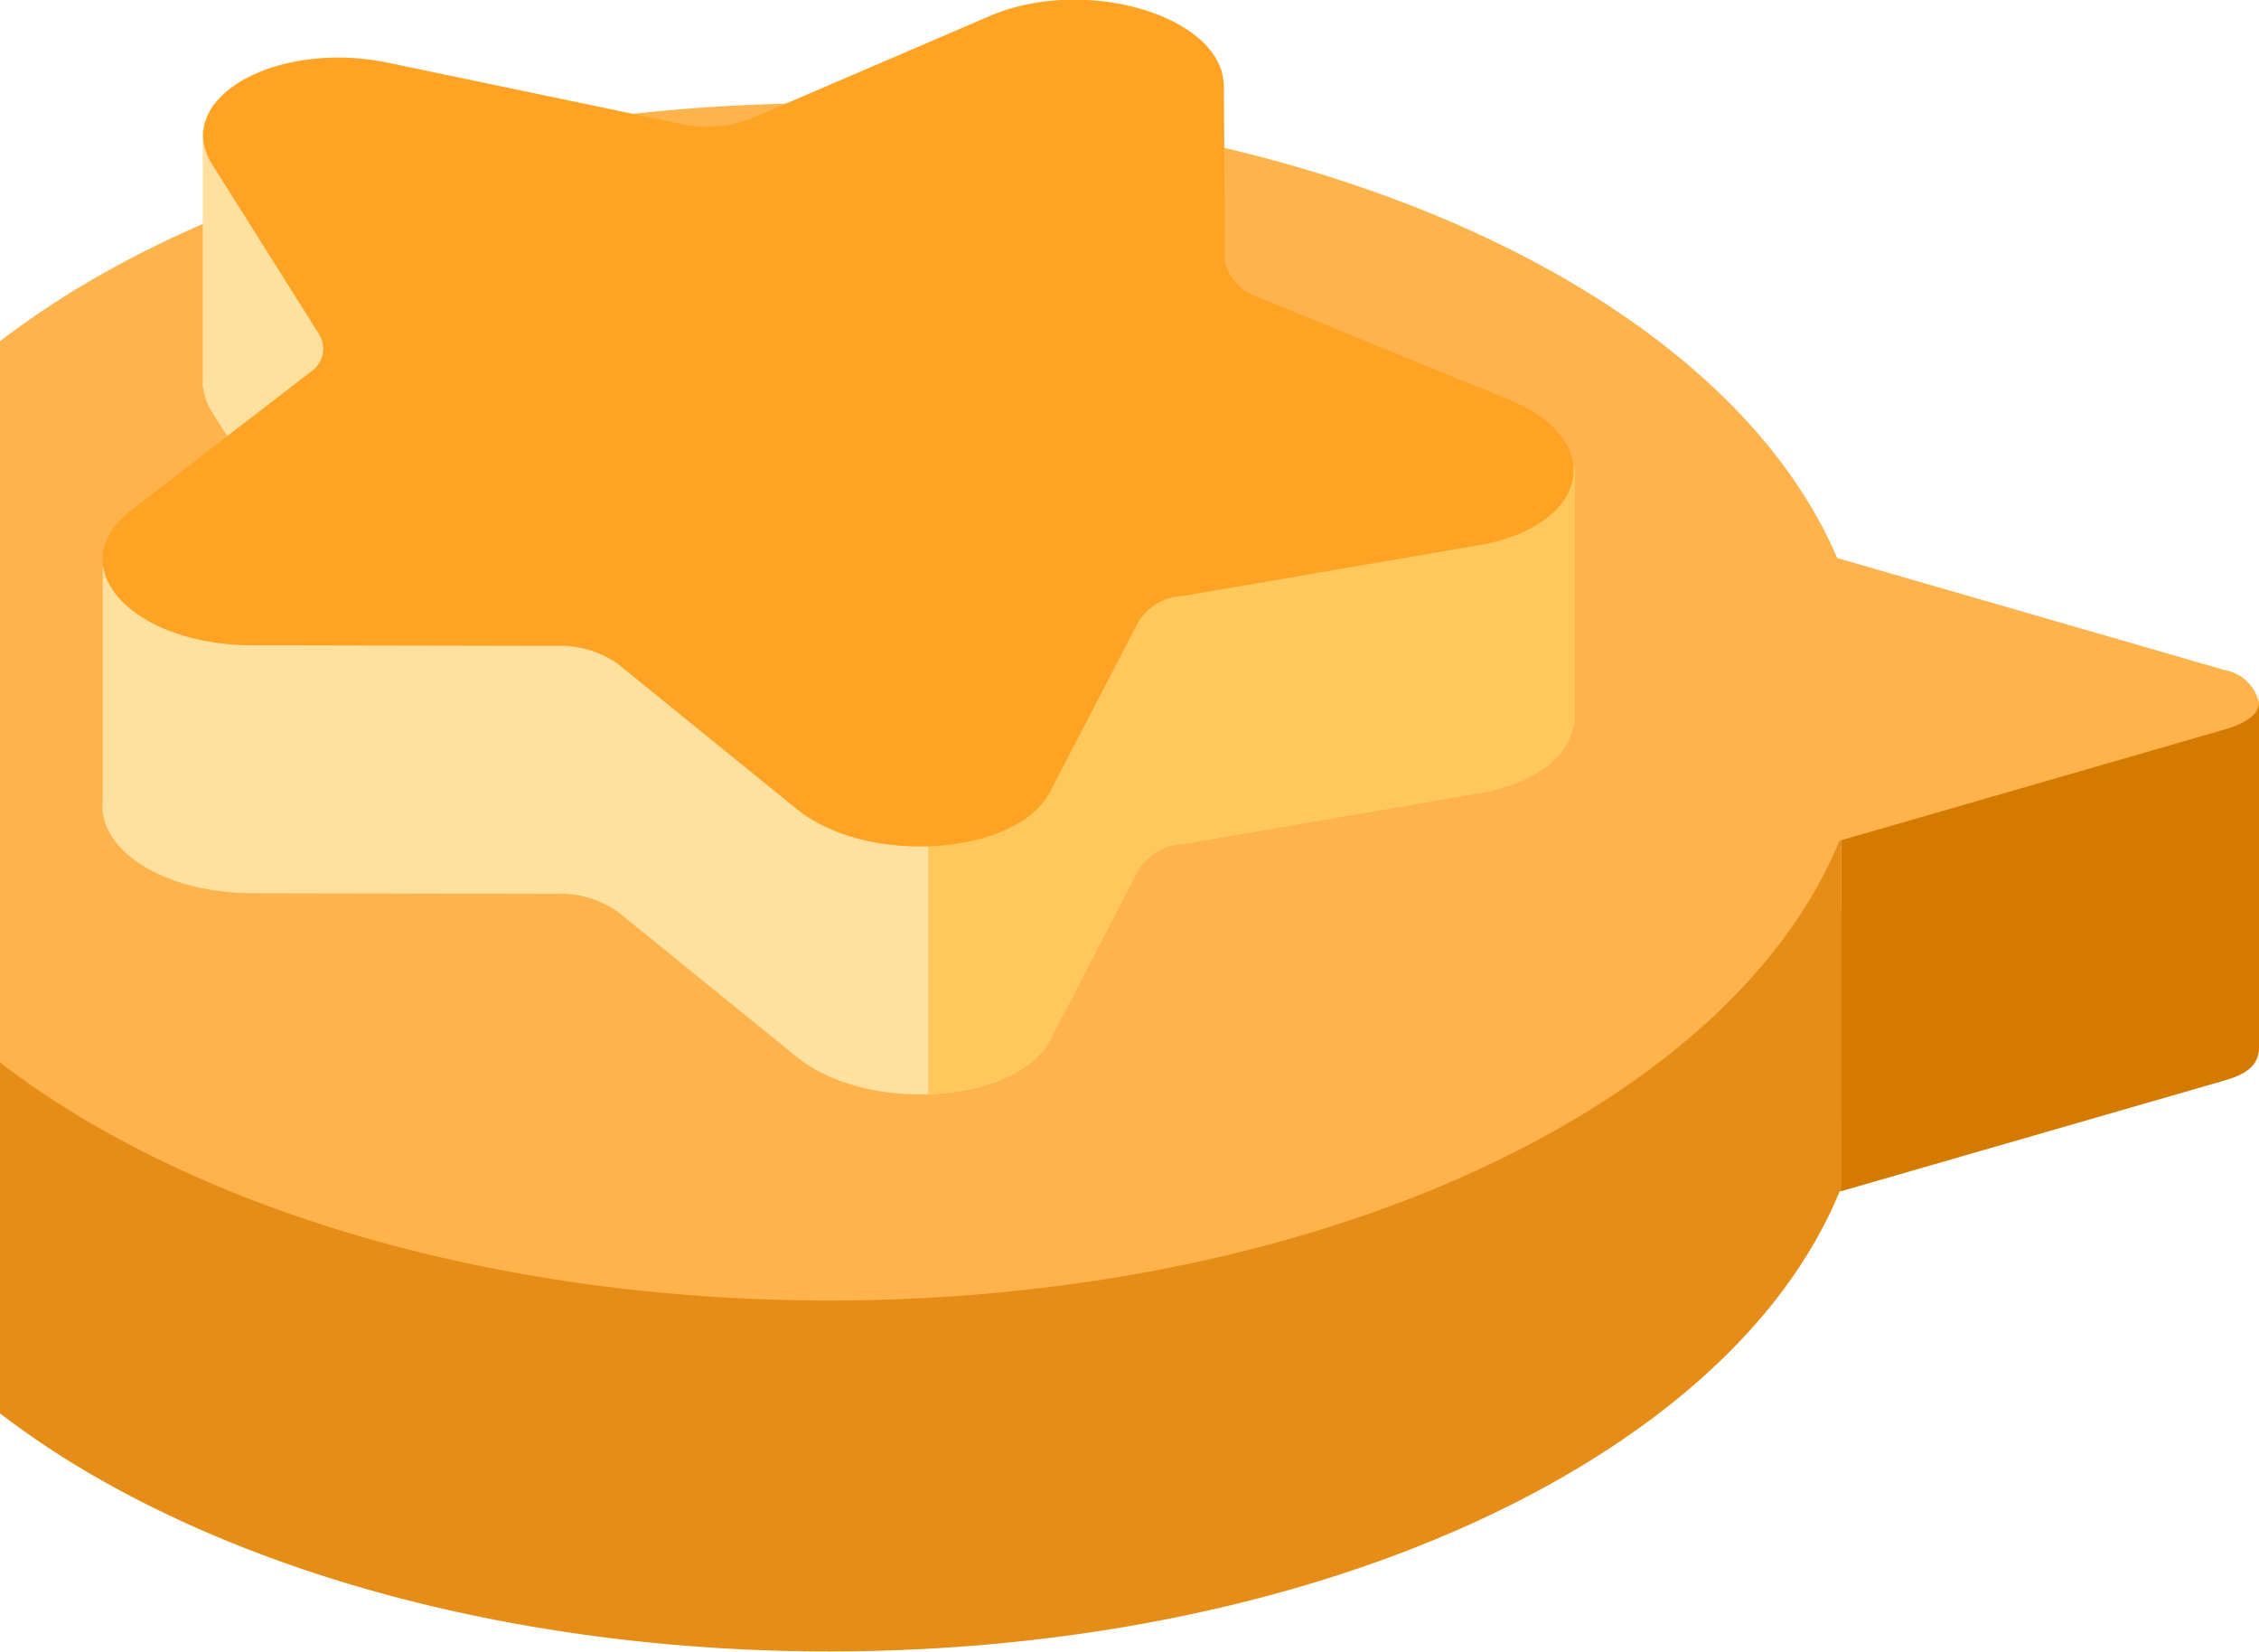 <svg id="智慧评价新" xmlns="http://www.w3.org/2000/svg" width="119" height="87" viewBox="0 0 119 87">
<defs>
    <style>
      .cls-1 {
        fill: #e58d16;
      }

      .cls-1, .cls-2, .cls-3, .cls-4, .cls-5, .cls-6 {
        fill-rule: evenodd;
      }

      .cls-2 {
        fill: #d47a00;
      }

      .cls-3 {
        fill: #feb34d;
      }

      .cls-4 {
        fill: #ffe19f;
      }

      .cls-5 {
        fill: #ffc85d;
      }

      .cls-6 {
        fill: #ffa324;
      }
    </style>
  </defs>
  <g id="组_12" data-name="组 12">
    <path id="形状_35_拷贝" data-name="形状 35 拷贝" class="cls-1" d="M1245,524l-19.1,8.768c-2.34,5.688-7.34,10.855-14.51,14.99-21.34,12.3-56.07,12.3-77.41,0a46.481,46.481,0,0,1-4.98-3.311V506.453a46.327,46.327,0,0,1,4.98-3.31c21.34-12.3,56.07-12.3,77.41,0a39.694,39.694,0,0,1,9.9,7.856H1226v6.942L1244,519c1.03,0.3,3,2.335,3,3A2.852,2.852,0,0,1,1245,524Z" transform="translate(-1129 -470)"/>
    <path id="形状_35_拷贝_3" data-name="形状 35 拷贝 3" class="cls-2" d="M1246.19,526.908L1226,532.739v-14.8l20.19,5.832c1.03,0.3,1.76.564,1.81,1.226C1248.09,526.162,1247.22,526.611,1246.19,526.908Z" transform="translate(-1129 -470)"/>
    <path id="形状_37" data-name="形状 37" class="cls-2" d="M1226,529V510h3l19-3v18Z" transform="translate(-1129 -470)"/>
    <path id="形状_35" data-name="形状 35" class="cls-3" d="M1246.19,508.424l-20.29,5.86c-2.34,5.689-7.34,10.856-14.51,14.991-21.34,12.3-56.07,12.3-77.41,0a46.331,46.331,0,0,1-4.98-3.311V487.97a46.331,46.331,0,0,1,4.98-3.311c21.34-12.3,56.07-12.3,77.41,0,7.04,4.061,12,9.141,14.39,14.733l20.41,5.9A2.266,2.266,0,0,1,1248,507C1248,507.662,1247.22,508.128,1246.19,508.424Z" transform="translate(-1129 -470)"/>
  </g>
  <g id="组_12_拷贝" data-name="组 12 拷贝">
    <path id="形状_31_拷贝_2" data-name="形状 31 拷贝 2" class="cls-4" d="M1145.79,500.63a1.446,1.446,0,0,1-.41,2l-9.56,7.374c-3.6,2.9.08,6.969,6.35,7.041l16.15,0.032a5.294,5.294,0,0,1,3.2.926l9.53,7.73c3.8,2.98,11.68,2.356,13.32-1.073l4.58-8.822a2.9,2.9,0,0,1,2.38-1.392l15.41-2.645c5.92-.941,7.01-5.477,1.85-7.653l-13.42-5.484a2.485,2.485,0,0,1-1.64-1.875l-0.06-9.257c-0.12-3.629-7.2-5.744-12.2-3.688l-12.78,5.493a6.431,6.431,0,0,1-3.48.271l-15.49-3.23c-6-1.279-11.54,1.911-9.32,5.373Zm0,0" transform="translate(-1129 -470)"/>
    <path id="形状_32" data-name="形状 32" class="cls-4" d="M1139.68,476.847v13.577l8.89,2.611-1.58-11.488-2.61-5.223Z" transform="translate(-1129 -470)"/>
    <path id="形状_33" data-name="形状 33" class="cls-4" d="M1134.41,499.824V512.88l23.06,2.611-1.57-10.445-2.62-5.222h-18.87Z" transform="translate(-1129 -470)"/>
    <path id="形状_31_拷贝_3" data-name="形状 31 拷贝 3" class="cls-5" d="M1206.74,511.805l-15.41,2.645a2.9,2.9,0,0,0-2.38,1.392l-4.58,8.822c-0.88,1.847-3.58,2.871-6.47,2.966V485.3l3.37-1.45c5-2.056,12.08.059,12.2,3.688l0.06,9.257a2.485,2.485,0,0,0,1.64,1.875l13.42,5.484C1213.75,506.328,1212.66,510.864,1206.74,511.805Z" transform="translate(-1129 -470)"/>
    <path id="形状_34" data-name="形状 34" class="cls-5" d="M1211.96,494.6V508.18l-14.68-.523-2.62-10.966,6.29-2.611Z" transform="translate(-1129 -470)"/>
    <path id="形状_31" data-name="形状 31" class="cls-6" d="M1145.79,487.574a1.448,1.448,0,0,1-.41,2l-9.56,7.374c-3.6,2.9.08,6.969,6.35,7.041l16.15,0.031a5.3,5.3,0,0,1,3.2.927l9.53,7.73c3.8,2.98,11.68,2.355,13.32-1.074l4.58-8.821a2.9,2.9,0,0,1,2.38-1.392l15.41-2.646c5.92-.94,7.01-5.477,1.85-7.652l-13.42-5.484a2.485,2.485,0,0,1-1.64-1.875l-0.06-9.257c-0.12-3.63-7.2-5.745-12.2-3.688l-12.78,5.493a6.431,6.431,0,0,1-3.48.271l-15.49-3.231c-6-1.278-11.54,1.912-9.32,5.374Zm0,0" transform="translate(-1129 -470)"/>
  </g>
</svg>
